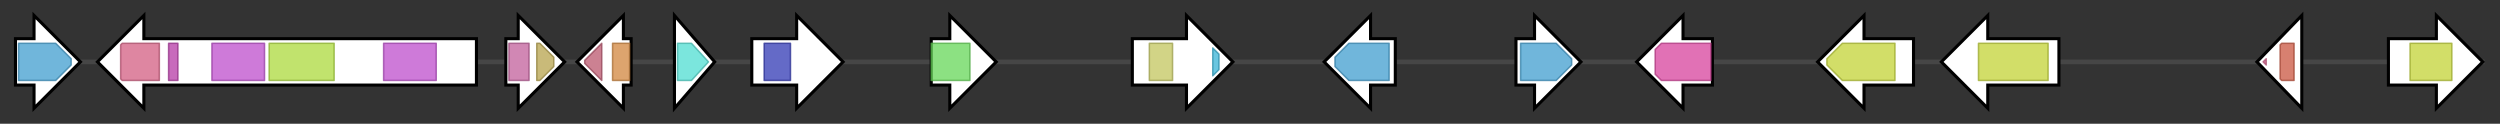 <svg version="1.1" baseProfile="full" xmlns="http://www.w3.org/2000/svg" width="1616.133" height="80">
	<rect width="100%" height="100%" fill="#333333" stroke="none"/>
	<g>
		<line x1="10" y1="40.0" x2="1606.133" y2="40.0" style="stroke:rgb(70,70,70); stroke-width:3 "/>
		<g>
			<title>phqA
prenyltransferase</title>
			<polygon class="phqA
prenyltransferase" points="10,25 22,25 22,10 52,40 22,70 22,55 10,55" fill="rgb(255,255,255)" fill-opacity="1.0" stroke="rgb(0,0,0)" stroke-width="2"  />
			<g>
				<title>Trp_DMAT (PF11991)
"Tryptophan dimethylallyltransferase"</title>
				<polygon class="PF11991" points="12,28 36,28 46,38 46,42 36,52 12,52" stroke-linejoin="round" width="34" height="24" fill="rgb(65,157,207)" stroke="rgb(51,125,165)" stroke-width="1" opacity="0.75" />
			</g>
		</g>
		<g>
			<title>phqB
NRPS</title>
			<polygon class="phqB
NRPS" points="308,25 93,25 93,10 63,40 93,70 93,55 308,55" fill="rgb(255,255,255)" fill-opacity="1.0" stroke="rgb(0,0,0)" stroke-width="2"  />
			<g>
				<title>NAD_binding_4 (PF07993)
"Male sterility protein"</title>
				<polygon class="PF07993" points="78,29 79,28 103,28 103,52 79,52 78,51" stroke-linejoin="round" width="25" height="24" fill="rgb(210,94,130)" stroke="rgb(168,75,103)" stroke-width="1" opacity="0.75" />
			</g>
			<g>
				<title>PP-binding (PF00550)
"Phosphopantetheine attachment site"</title>
				<rect class="PF00550" x="109" y="28" stroke-linejoin="round" width="6" height="24" fill="rgb(181,58,166)" stroke="rgb(144,46,132)" stroke-width="1" opacity="0.75" />
			</g>
			<g>
				<title>AMP-binding (PF00501)
"AMP-binding enzyme"</title>
				<rect class="PF00501" x="137" y="28" stroke-linejoin="round" width="34" height="24" fill="rgb(189,78,204)" stroke="rgb(151,62,163)" stroke-width="1" opacity="0.75" />
			</g>
			<g>
				<title>Condensation (PF00668)
"Condensation domain"</title>
				<rect class="PF00668" x="174" y="28" stroke-linejoin="round" width="42" height="24" fill="rgb(172,217,60)" stroke="rgb(137,173,47)" stroke-width="1" opacity="0.75" />
			</g>
			<g>
				<title>AMP-binding (PF00501)
"AMP-binding enzyme"</title>
				<rect class="PF00501" x="248" y="28" stroke-linejoin="round" width="34" height="24" fill="rgb(189,78,204)" stroke="rgb(151,62,163)" stroke-width="1" opacity="0.75" />
			</g>
		</g>
		<g>
			<title>phqC
2OG-Fe(II)-oxygenase</title>
			<polygon class="phqC
2OG-Fe(II)-oxygenase" points="327,25 335,25 335,10 365,40 335,70 335,55 327,55" fill="rgb(255,255,255)" fill-opacity="1.0" stroke="rgb(0,0,0)" stroke-width="2"  />
			<g>
				<title>DIOX_N (PF14226)
"non-haem dioxygenase in morphine synthesis N-terminal"</title>
				<rect class="PF14226" x="329" y="28" stroke-linejoin="round" width="13" height="24" fill="rgb(193,95,155)" stroke="rgb(154,76,124)" stroke-width="1" opacity="0.75" />
			</g>
			<g>
				<title>2OG-FeII_Oxy (PF03171)
"2OG-Fe(II) oxygenase superfamily"</title>
				<polygon class="PF03171" points="347,28 349,28 358,37 358,43 349,52 347,52" stroke-linejoin="round" width="11" height="24" fill="rgb(182,163,77)" stroke="rgb(145,130,61)" stroke-width="1" opacity="0.75" />
			</g>
		</g>
		<g>
			<title>phqD
pyrroline-5-carboxylate reductase</title>
			<polygon class="phqD
pyrroline-5-carboxylate reductase" points="408,25 403,25 403,10 373,40 403,70 403,55 408,55" fill="rgb(255,255,255)" fill-opacity="1.0" stroke="rgb(0,0,0)" stroke-width="2"  />
			<g>
				<title>P5CR_dimer (PF14748)
"Pyrroline-5-carboxylate reductase dimerisation"</title>
				<polygon class="PF14748" points="378,39 389,28 389,28 389,52 389,52 378,41" stroke-linejoin="round" width="11" height="24" fill="rgb(186,87,110)" stroke="rgb(148,69,87)" stroke-width="1" opacity="0.75" />
			</g>
			<g>
				<title>F420_oxidored (PF03807)
"NADP oxidoreductase coenzyme F420-dependent"</title>
				<rect class="PF03807" x="396" y="28" stroke-linejoin="round" width="11" height="24" fill="rgb(209,134,62)" stroke="rgb(167,107,49)" stroke-width="1" opacity="0.75" />
			</g>
		</g>
		<g>
			<title>phqE
short chain dehydrogenase</title>
			<polygon class="phqE
short chain dehydrogenase" points="436,10 462,40 436,70" fill="rgb(255,255,255)" fill-opacity="1.0" stroke="rgb(0,0,0)" stroke-width="2"  />
			<g>
				<title>adh_short_C2 (PF13561)
"Enoyl-(Acyl carrier protein) reductase"</title>
				<polygon class="PF13561" points="438,28 447,28 458,40 447,52 438,52" stroke-linejoin="round" width="24" height="24" fill="rgb(79,221,209)" stroke="rgb(63,176,167)" stroke-width="1" opacity="0.75" />
			</g>
		</g>
		<g>
			<title>phqF
efflux pump</title>
			<polygon class="phqF
efflux pump" points="486,25 515,25 515,10 545,40 515,70 515,55 486,55" fill="rgb(255,255,255)" fill-opacity="1.0" stroke="rgb(0,0,0)" stroke-width="2"  />
			<g>
				<title>TRI12 (PF06609)
"Fungal trichothecene efflux pump (TRI12)"</title>
				<rect class="PF06609" x="494" y="28" stroke-linejoin="round" width="17" height="24" fill="rgb(49,57,180)" stroke="rgb(39,45,144)" stroke-width="1" opacity="0.75" />
			</g>
		</g>
		<g>
			<title>phqG
negative regulator</title>
			<polygon class="phqG
negative regulator" points="602,25 614,25 614,10 644,40 614,70 614,55 602,55" fill="rgb(255,255,255)" fill-opacity="1.0" stroke="rgb(0,0,0)" stroke-width="2"  />
			<g>
				<title>NmrA (PF05368)
"NmrA-like family"</title>
				<rect class="PF05368" x="602" y="28" stroke-linejoin="round" width="25" height="24" fill="rgb(102,214,88)" stroke="rgb(81,171,70)" stroke-width="1" opacity="0.75" />
			</g>
		</g>
		<g>
			<title>phqH
oxidoreductase</title>
			<polygon class="phqH
oxidoreductase" points="732,25 767,25 767,10 797,40 767,70 767,55 732,55" fill="rgb(255,255,255)" fill-opacity="1.0" stroke="rgb(0,0,0)" stroke-width="2"  />
			<g>
				<title>FAD_binding_4 (PF01565)
"FAD binding domain"</title>
				<rect class="PF01565" x="743" y="28" stroke-linejoin="round" width="15" height="24" fill="rgb(194,197,94)" stroke="rgb(155,157,75)" stroke-width="1" opacity="0.75" />
			</g>
			<g>
				<title>BBE (PF08031)
"Berberine and berberine like"</title>
				<polygon class="PF08031" points="784,31 788,35 788,45 784,49" stroke-linejoin="round" width="4" height="24" fill="rgb(56,179,213)" stroke="rgb(44,143,170)" stroke-width="1" opacity="0.75" />
			</g>
		</g>
		<g>
			<title>phqI
prenyltransferase</title>
			<polygon class="phqI
prenyltransferase" points="902,25 886,25 886,10 856,40 886,70 886,55 902,55" fill="rgb(255,255,255)" fill-opacity="1.0" stroke="rgb(0,0,0)" stroke-width="2"  />
			<g>
				<title>Trp_DMAT (PF11991)
"Tryptophan dimethylallyltransferase"</title>
				<polygon class="PF11991" points="863,37 872,28 898,28 898,52 872,52 863,43" stroke-linejoin="round" width="35" height="24" fill="rgb(65,157,207)" stroke="rgb(51,125,165)" stroke-width="1" opacity="0.75" />
			</g>
		</g>
		<g>
			<title>phqJ
prenyltransferase</title>
			<polygon class="phqJ
prenyltransferase" points="980,25 992,25 992,10 1022,40 992,70 992,55 980,55" fill="rgb(255,255,255)" fill-opacity="1.0" stroke="rgb(0,0,0)" stroke-width="2"  />
			<g>
				<title>Trp_DMAT (PF11991)
"Tryptophan dimethylallyltransferase"</title>
				<polygon class="PF11991" points="983,28 1006,28 1016,38 1016,42 1006,52 983,52" stroke-linejoin="round" width="33" height="24" fill="rgb(65,157,207)" stroke="rgb(51,125,165)" stroke-width="1" opacity="0.75" />
			</g>
		</g>
		<g>
			<title>phqK
FAD monooxygenase</title>
			<polygon class="phqK
FAD monooxygenase" points="1107,25 1088,25 1088,10 1058,40 1088,70 1088,55 1107,55" fill="rgb(255,255,255)" fill-opacity="1.0" stroke="rgb(0,0,0)" stroke-width="2"  />
			<g>
				<title>FAD_binding_3 (PF01494)
"FAD binding domain"</title>
				<polygon class="PF01494" points="1070,32 1074,28 1106,28 1106,52 1074,52 1070,48" stroke-linejoin="round" width="36" height="24" fill="rgb(215,66,156)" stroke="rgb(172,52,124)" stroke-width="1" opacity="0.75" />
			</g>
		</g>
		<g>
			<title>phqL
P450 monooxygenase</title>
			<polygon class="phqL
P450 monooxygenase" points="1237,25 1205,25 1205,10 1175,40 1205,70 1205,55 1237,55" fill="rgb(255,255,255)" fill-opacity="1.0" stroke="rgb(0,0,0)" stroke-width="2"  />
			<g>
				<title>p450 (PF00067)
"Cytochrome P450"</title>
				<polygon class="PF00067" points="1181,38 1191,28 1225,28 1225,52 1191,52 1181,42" stroke-linejoin="round" width="44" height="24" fill="rgb(195,210,54)" stroke="rgb(155,168,43)" stroke-width="1" opacity="0.75" />
			</g>
		</g>
		<g>
			<title>phqM
P450 monooxygenase</title>
			<polygon class="phqM
P450 monooxygenase" points="1331,25 1285,25 1285,10 1255,40 1285,70 1285,55 1331,55" fill="rgb(255,255,255)" fill-opacity="1.0" stroke="rgb(0,0,0)" stroke-width="2"  />
			<g>
				<title>p450 (PF00067)
"Cytochrome P450"</title>
				<rect class="PF00067" x="1279" y="28" stroke-linejoin="round" width="45" height="24" fill="rgb(195,210,54)" stroke="rgb(155,168,43)" stroke-width="1" opacity="0.75" />
			</g>
		</g>
		<g>
			<title>phqN
methyltransferase</title>
			<polygon class="phqN
methyltransferase" points="1459,40 1488,10 1488,70" fill="rgb(255,255,255)" fill-opacity="1.0" stroke="rgb(0,0,0)" stroke-width="2"  />
			<g>
				<title>Sterol_MT_C (PF08498)
"Sterol methyltransferase C-terminal"</title>
				<polygon class="PF08498" points="1463,40 1465,38 1465,42" stroke-linejoin="round" width="6" height="24" fill="rgb(210,96,138)" stroke="rgb(168,76,110)" stroke-width="1" opacity="0.75" />
			</g>
			<g>
				<title>Methyltransf_11 (PF08241)
"Methyltransferase domain"</title>
				<polygon class="PF08241" points="1474,29 1475,28 1483,28 1483,52 1475,52 1474,51" stroke-linejoin="round" width="9" height="24" fill="rgb(201,85,64)" stroke="rgb(160,68,51)" stroke-width="1" opacity="0.75" />
			</g>
		</g>
		<g>
			<title>phqO
P450 monooxygenase</title>
			<polygon class="phqO
P450 monooxygenase" points="1544,25 1575,25 1575,10 1605,40 1575,70 1575,55 1544,55" fill="rgb(255,255,255)" fill-opacity="1.0" stroke="rgb(0,0,0)" stroke-width="2"  />
			<g>
				<title>p450 (PF00067)
"Cytochrome P450"</title>
				<rect class="PF00067" x="1558" y="28" stroke-linejoin="round" width="27" height="24" fill="rgb(195,210,54)" stroke="rgb(155,168,43)" stroke-width="1" opacity="0.75" />
			</g>
		</g>
	</g>
</svg>
